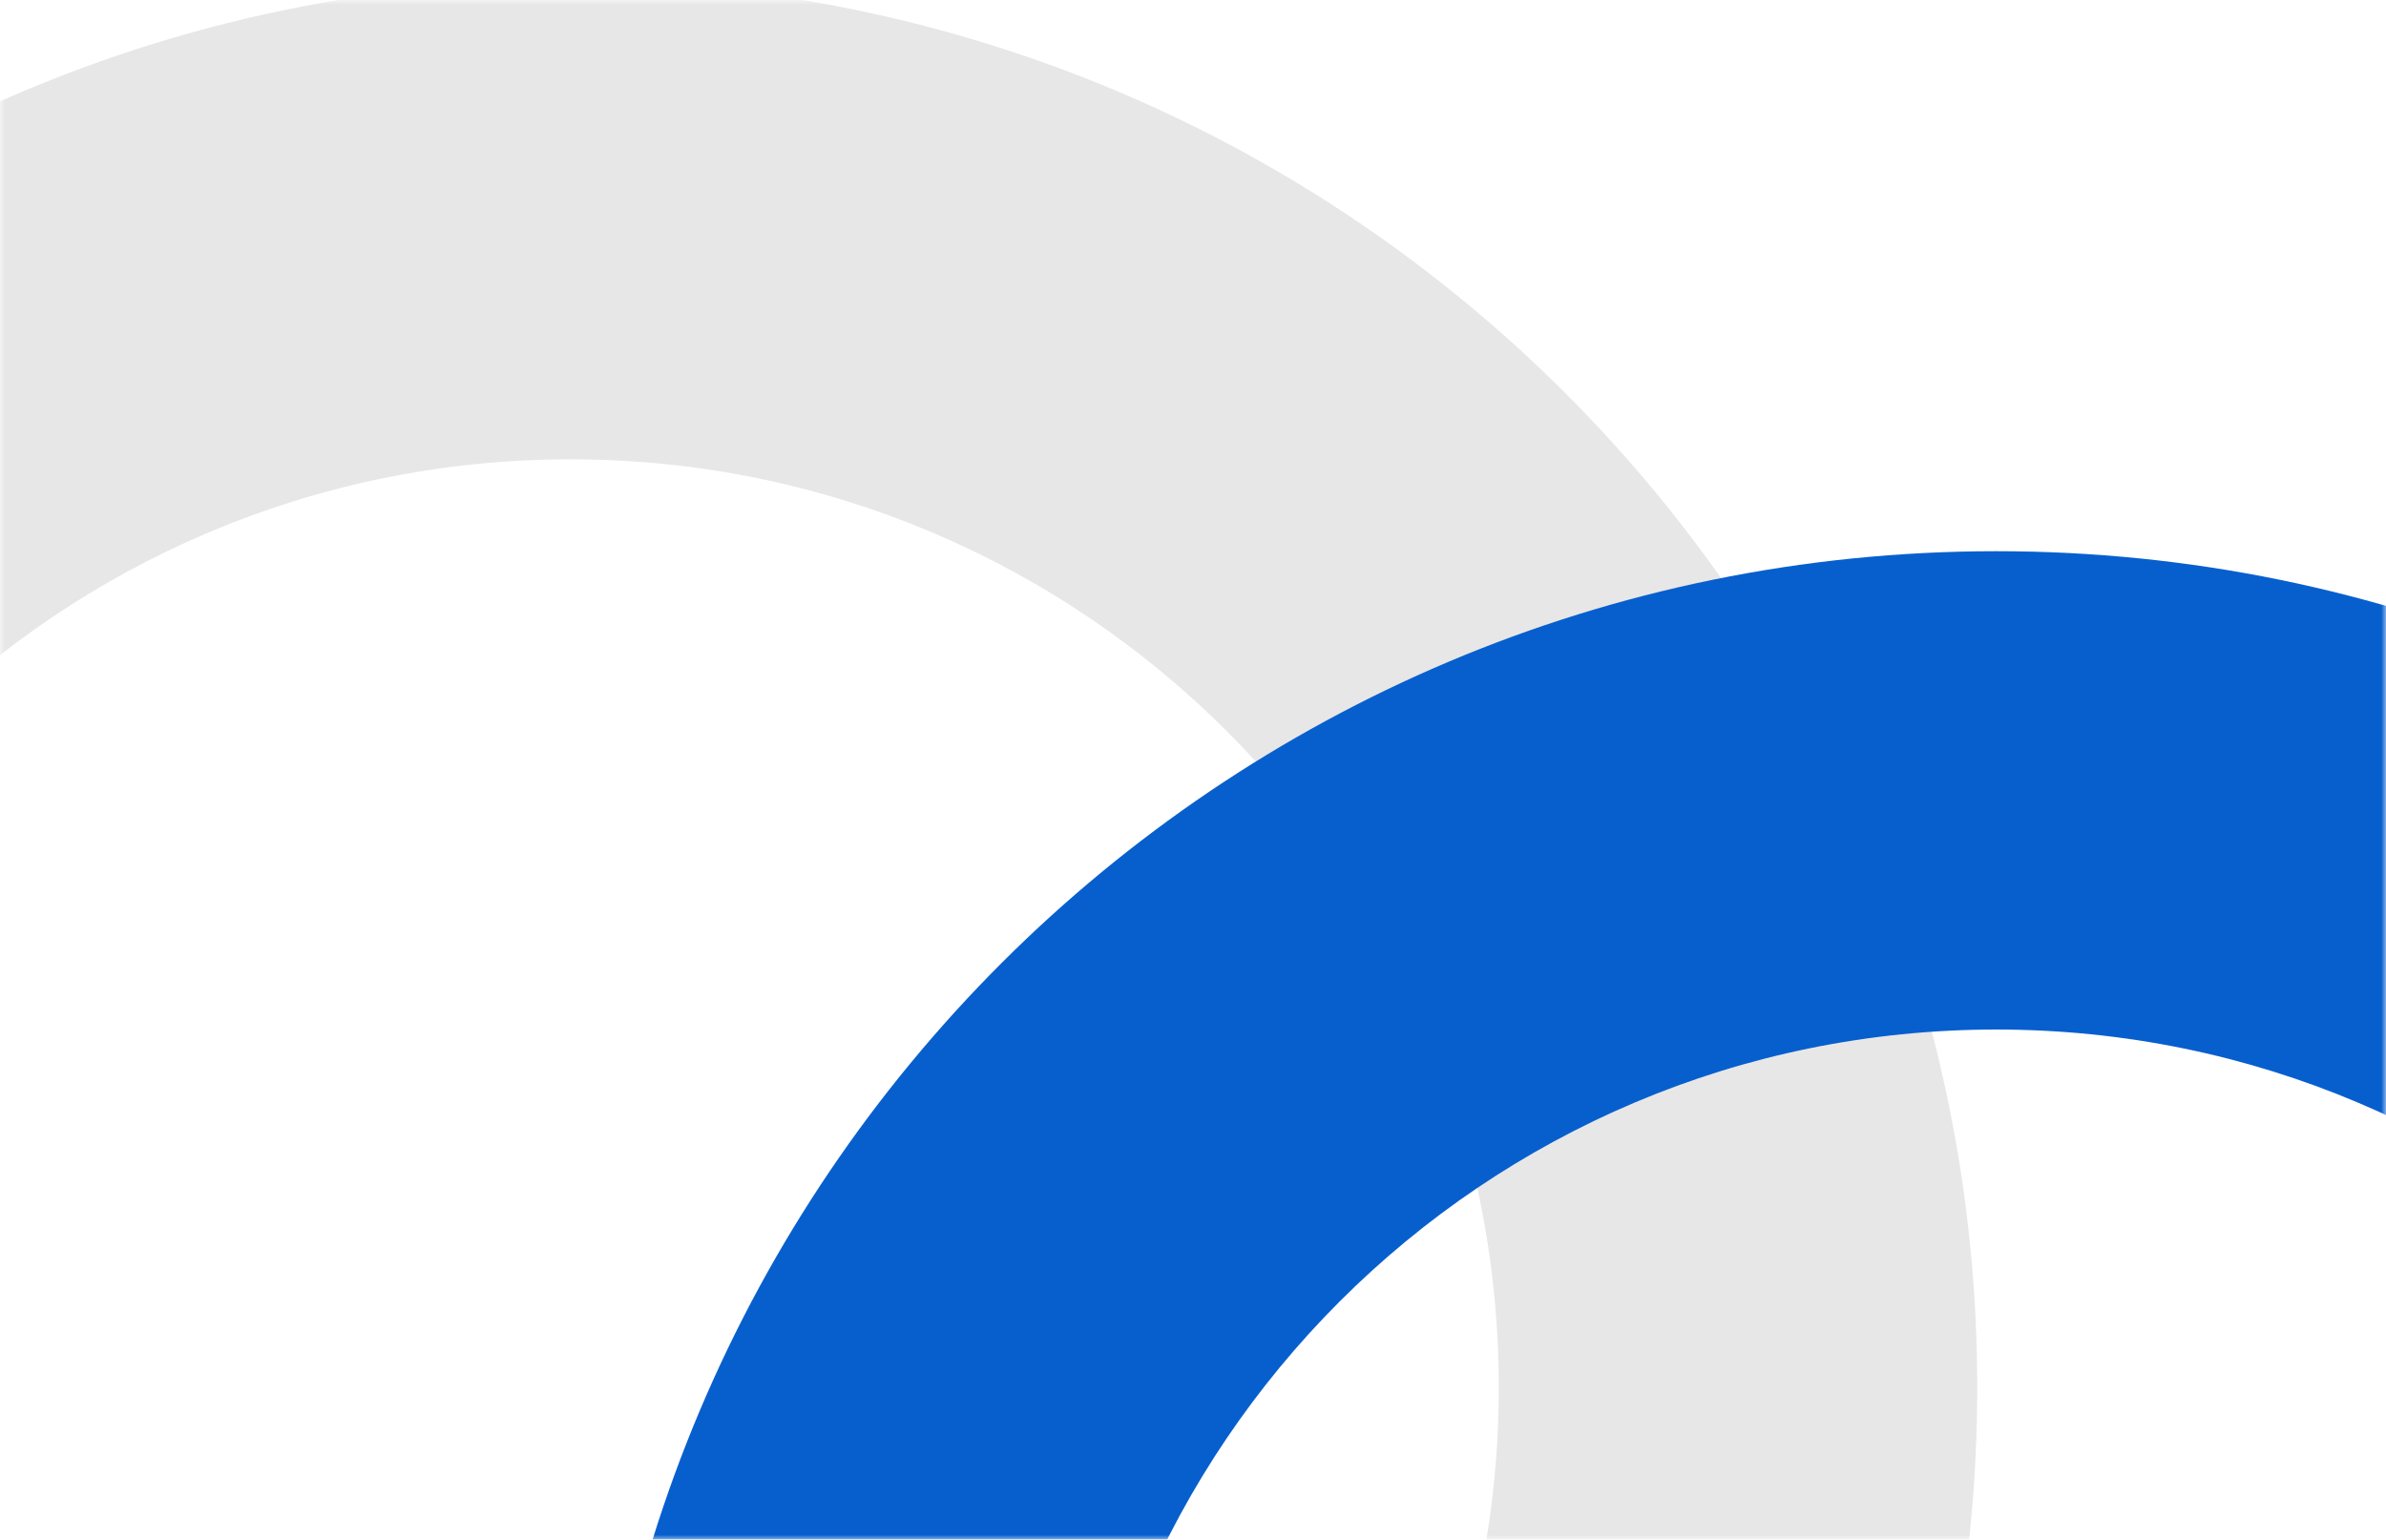 <svg width="251" height="162" viewBox="0 0 251 162" fill="none" xmlns="http://www.w3.org/2000/svg">
<mask id="mask0" mask-type="alpha" maskUnits="userSpaceOnUse" x="0" y="0" width="251" height="162">
<rect x="0.5" y="0.5" width="250" height="161" fill="white" stroke="#E5E5E5"/>
</mask>
<g mask="url(#mask0)">
<path fill-rule="evenodd" clip-rule="evenodd" d="M60 294C141.738 294 208 227.738 208 146C208 64.262 141.738 -2 60 -2C-21.738 -2 -88 64.262 -88 146C-88 227.738 -21.738 294 60 294ZM60 243.668C113.941 243.668 157.668 199.941 157.668 146C157.668 92.059 113.941 48.332 60 48.332C6.059 48.332 -37.668 92.059 -37.668 146C-37.668 199.941 6.059 243.668 60 243.668Z" fill="#E7E7E7"/>
<path fill-rule="evenodd" clip-rule="evenodd" d="M210 354C291.738 354 358 287.738 358 206C358 124.262 291.738 58 210 58C128.262 58 62 124.262 62 206C62 287.738 128.262 354 210 354ZM210 303.668C263.941 303.668 307.668 259.941 307.668 206C307.668 152.059 263.941 108.332 210 108.332C156.059 108.332 112.332 152.059 112.332 206C112.332 259.941 156.059 303.668 210 303.668Z" fill="#075FCE"/>
</g>
</svg>
